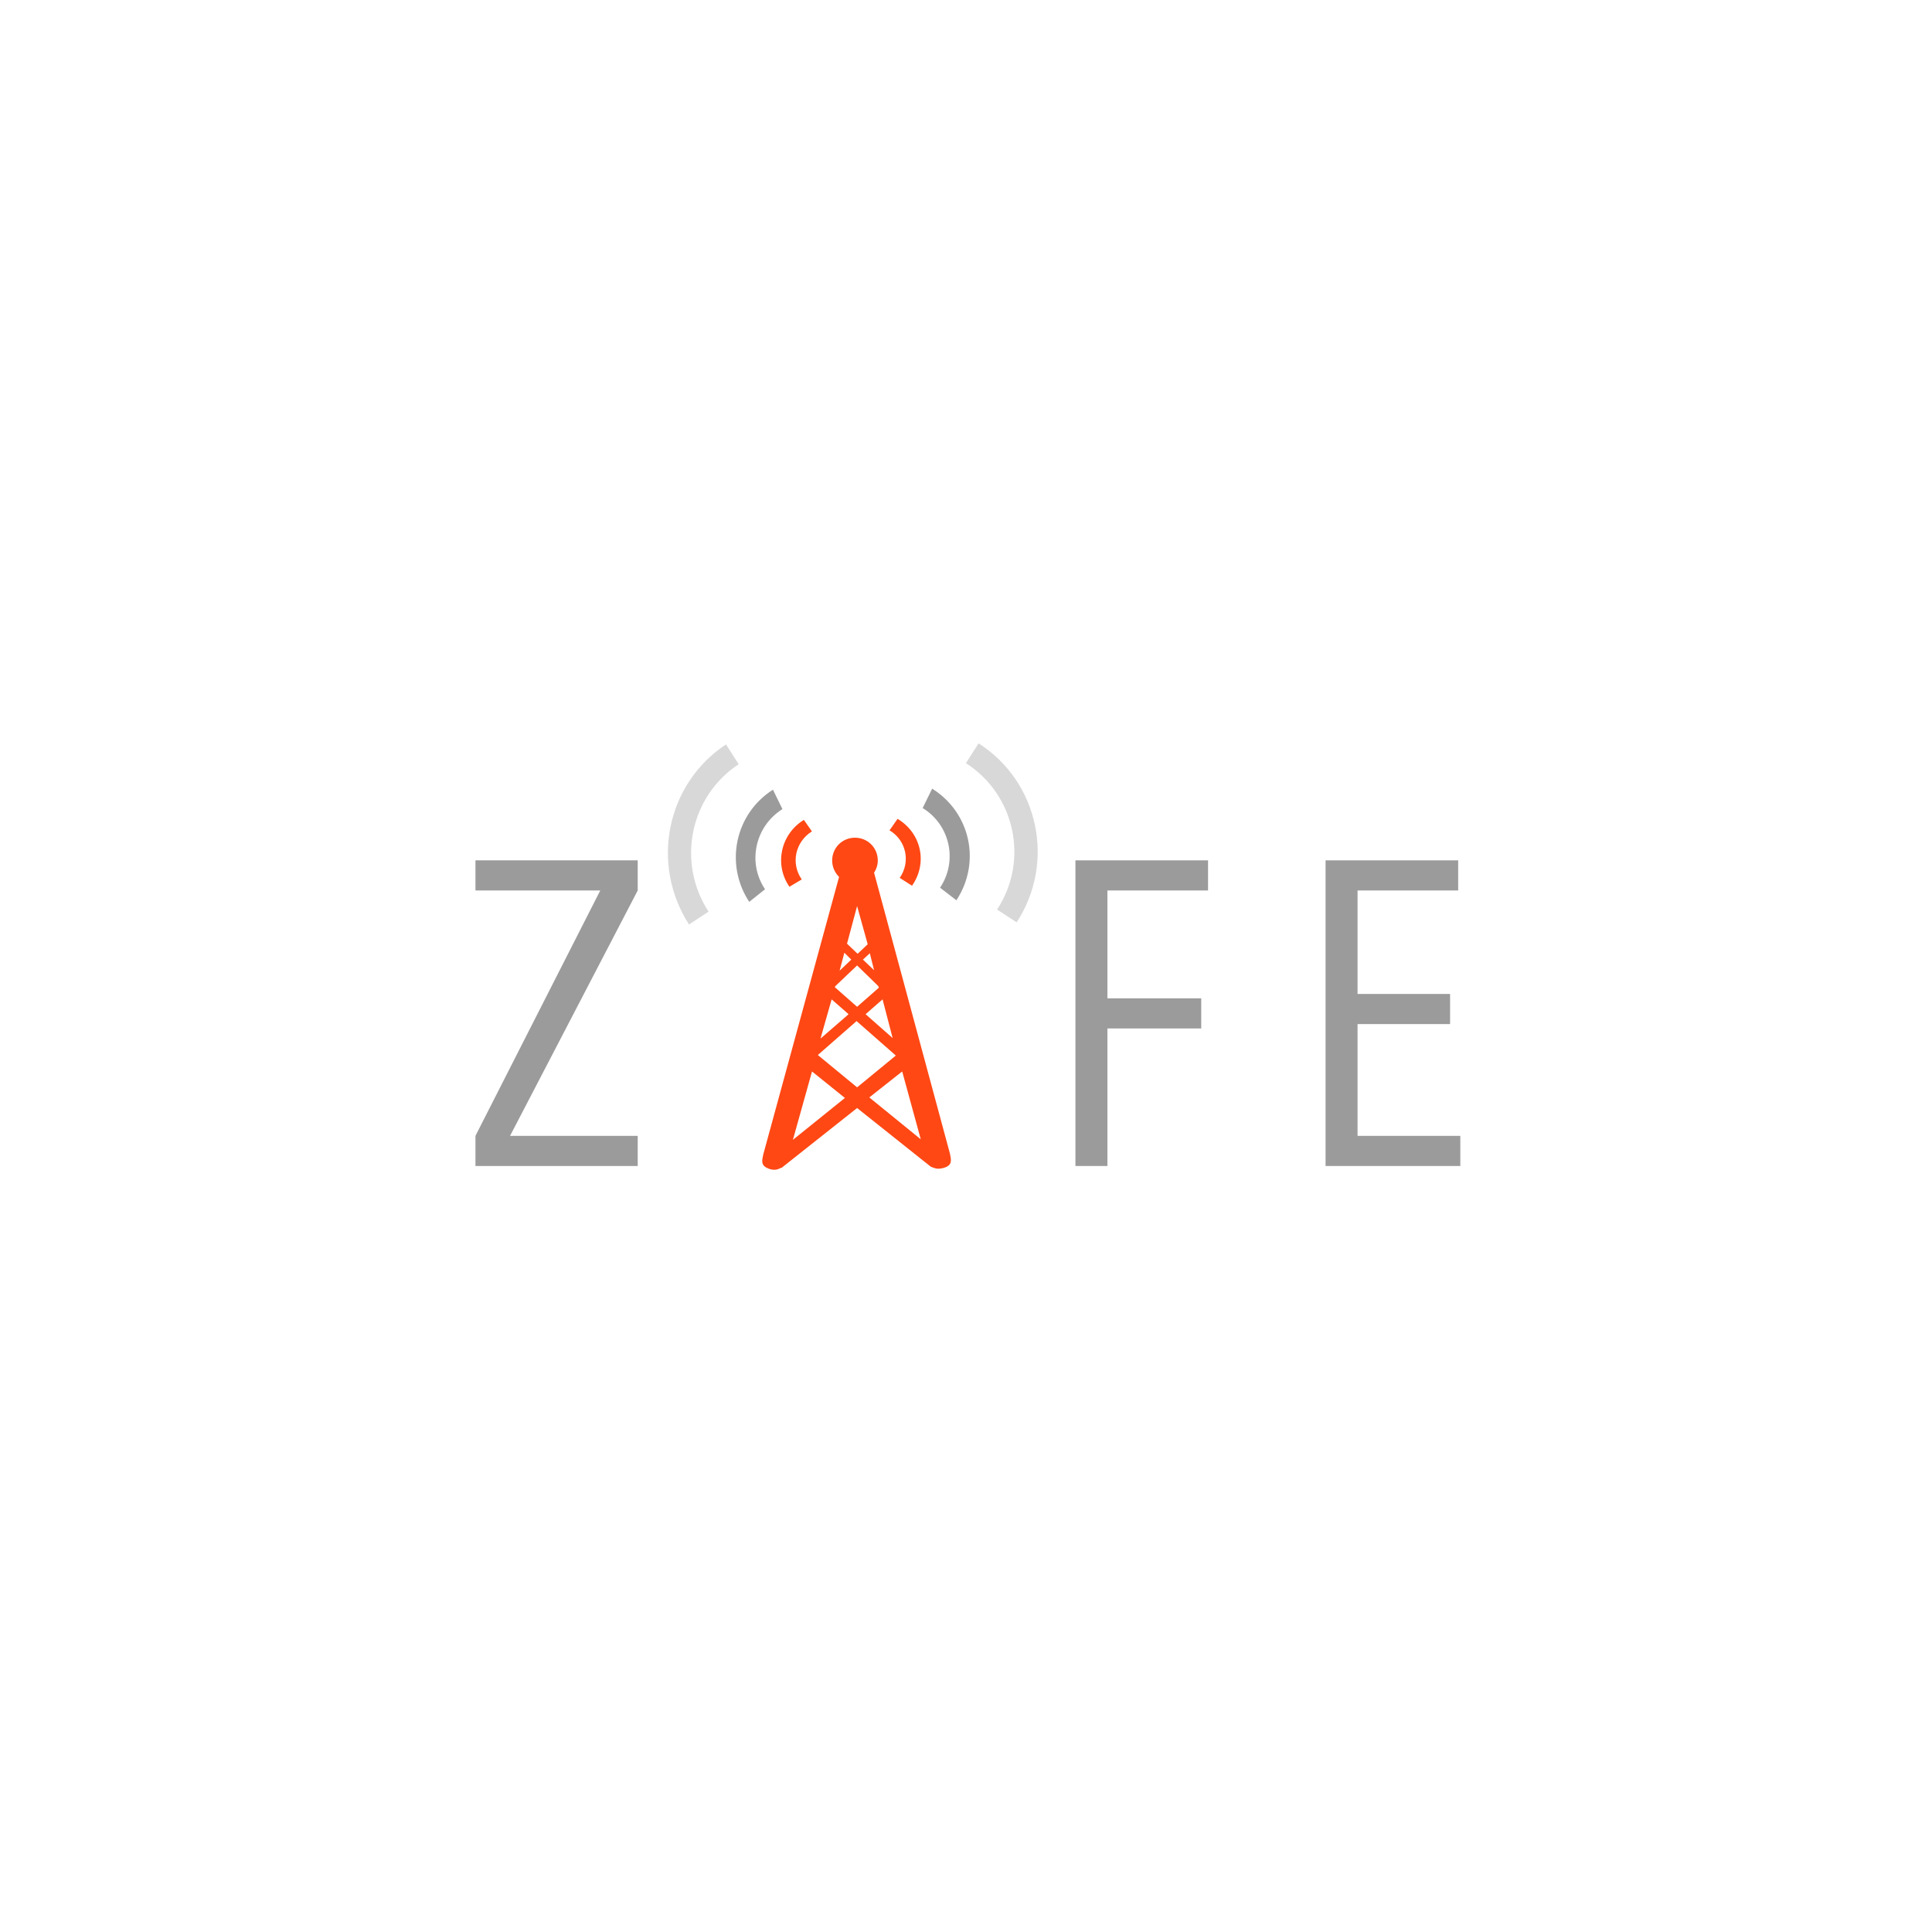 <?xml version="1.0" encoding="UTF-8"?>
<svg width="512px" height="512px" viewBox="0 0 512 512" version="1.1" xmlns="http://www.w3.org/2000/svg" xmlns:xlink="http://www.w3.org/1999/xlink">
    <title>icon</title>
    <g id="Logos" stroke="none" stroke-width="1" fill="none" fill-rule="evenodd">
        <g id="zafe" transform="translate(112, 184)">
            <path d="M173,44 L208.145,44 L208.145,51.984 L181.475,51.984 L181.475,80.566 L206.337,80.566 L206.337,88.55 L181.475,88.55 L181.475,125 L173,125 L173,44 L173,44 Z M239.29,44 L274.435,44 L274.435,51.984 L247.766,51.984 L247.766,79.409 L272.288,79.409 L272.288,87.393 L247.766,87.393 L247.766,117.016 L275,117.016 L275,125 L239.29,125 L239.29,44 L239.29,44 Z" id="FE" fill="#9B9B9B"></path>
            <path d="M139.743,121.718 C140.024,123.263 140.586,124.808 138.056,125.511 C137.072,125.792 136.228,125.792 135.525,125.511 C135.103,125.37 134.682,125.23 134.541,125.089 L115.141,109.638 L95.459,125.23 C95.318,125.37 95.178,125.511 94.897,125.511 C94.194,125.932 93.209,126.213 91.944,125.792 C89.414,124.949 89.976,123.544 90.257,121.999 L110.361,48.395 C109.236,47.271 108.533,45.726 108.533,44.04 C108.533,40.669 111.204,38 114.578,38 C117.952,38 120.623,40.669 120.623,44.04 C120.623,45.304 120.202,46.428 119.639,47.271 L139.743,121.718 L139.743,121.718 L139.743,121.718 Z M121.889,80.842 L117.39,84.775 L124.56,91.096 L121.889,80.842 L121.889,80.842 L121.889,80.842 Z M132.011,117.925 L127.09,99.946 L118.374,106.829 L132.011,117.925 L132.011,117.925 L132.011,117.925 Z M98.13,118.066 L111.907,106.969 L103.191,99.946 L98.13,118.066 L98.13,118.066 L98.13,118.066 Z M115.141,104.16 L125.403,95.732 L115,86.601 L104.737,95.591 L115.141,104.16 L115.141,104.16 L115.141,104.16 Z M105.44,91.237 L112.891,84.775 L108.393,80.842 L105.44,91.237 L105.44,91.237 L105.44,91.237 Z M109.236,77.612 L115.141,82.809 L120.905,77.752 L120.764,77.331 L115.141,71.852 L109.377,77.331 L109.236,77.612 L109.236,77.612 L109.236,77.612 Z M110.501,73.257 L113.594,70.307 L111.767,68.481 L110.501,73.257 L110.501,73.257 L110.501,73.257 Z M115.141,56.12 L112.469,66.093 L115.281,68.762 L117.952,66.234 L115.141,56.12 L115.141,56.12 L115.141,56.12 Z M118.515,68.622 L116.687,70.307 L119.639,73.117 L118.515,68.622 L118.515,68.622 L118.515,68.622 Z" id="A" fill="#FF4814"></path>
            <polygon id="Z" fill="#9B9B9B" points="14 117.016 47.076 51.984 14 51.984 14 44 57 44 57 51.984 23.167 117.016 57 117.016 57 125 14 125"></polygon>
            <path d="M157.422,60.434 L152.24,57.035 C160.783,44.009 157.002,26.593 143.977,18.239 L147.338,13 C163.304,23.195 167.785,44.575 157.422,60.434 L157.422,60.434 Z M75.774,57.602 L70.592,61 C60.228,44.858 64.71,23.619 80.395,13.283 L83.756,18.522 C70.872,27.018 67.231,44.434 75.774,57.602 L75.774,57.602 Z" id="Path" fill="#D8D8D8"></path>
            <path d="M90.742,51.667 L86.551,55 C79.985,45 82.779,31.667 92.838,25.278 L95.352,30.417 C88.088,35 85.992,44.583 90.742,51.667 L90.742,51.667 Z M141.456,54.583 L137.125,51.25 C141.875,44.167 139.779,34.583 132.515,30.139 L135.029,25 C145.228,31.389 148.022,44.583 141.456,54.583 L141.456,54.583 Z" id="Path" fill="#9B9B9B"></path>
            <path d="M126.432,48.646 C129.411,44.354 128.134,38.677 123.736,36.046 L125.864,33 C132.107,36.738 133.951,44.631 129.695,50.723 L126.432,48.646 L126.432,48.646 Z M100.469,49.062 L97.206,51 C93.092,45.046 94.936,37.015 101.037,33.277 L103.165,36.323 C98.767,39.092 97.49,44.769 100.469,49.062 L100.469,49.062 Z" id="Path" fill="#FF4814"></path>
        </g>
    </g>
</svg>